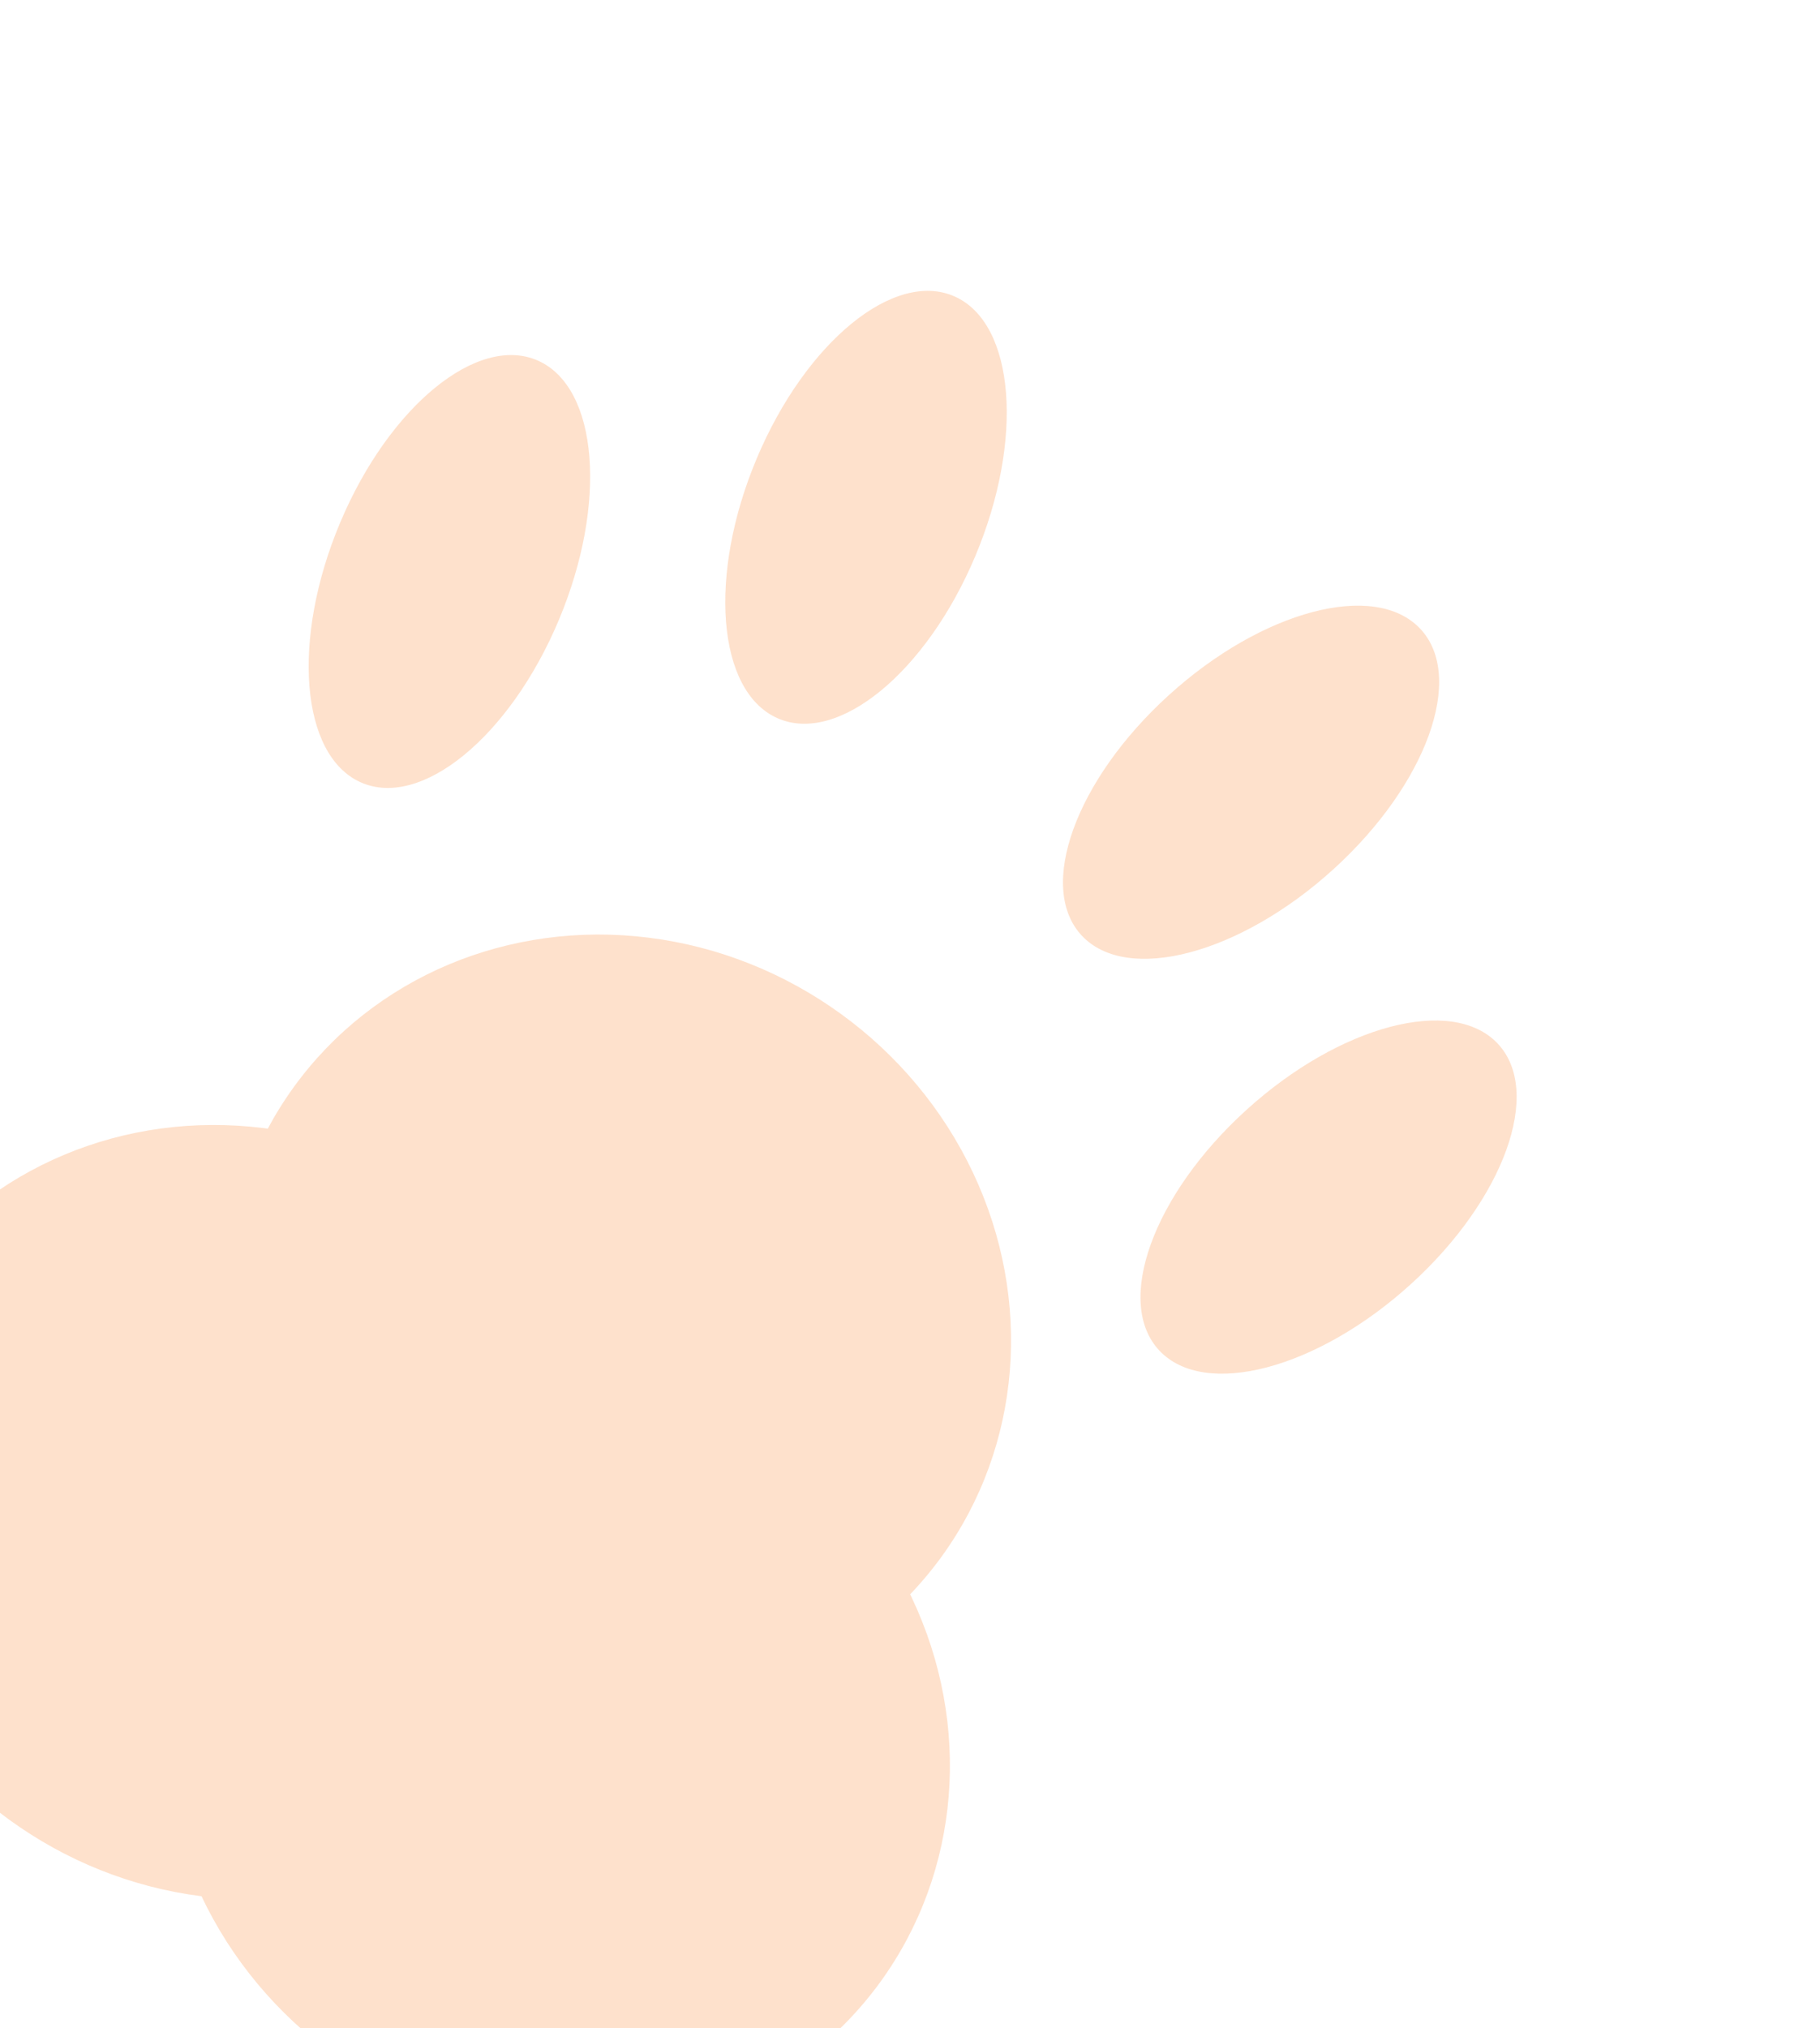 <svg width="219" height="244" viewBox="0 0 219 244" fill="none" xmlns="http://www.w3.org/2000/svg">
<g opacity="0.2">
<ellipse cx="48.117" cy="45.73" rx="48.117" ry="45.73" transform="matrix(-0.81 -0.587 -0.587 0.81 132.798 201.354)" fill="#FA6900"/>
<ellipse cx="48.117" cy="45.73" rx="48.117" ry="45.73" transform="matrix(-0.81 -0.587 -0.587 0.81 93.837 173.119)" fill="#FA6900"/>
<ellipse cx="48.117" cy="45.73" rx="48.117" ry="45.73" transform="matrix(-0.81 -0.587 -0.587 0.81 140.153 150.21)" fill="#FA6900"/>
<ellipse cx="14.409" cy="27.494" rx="14.409" ry="27.494" transform="matrix(-0.687 -0.727 -0.74 0.672 190.109 136.01)" fill="#FA6900"/>
<ellipse cx="14.409" cy="27.494" rx="14.409" ry="27.494" transform="matrix(-0.687 -0.727 -0.74 0.672 180.785 86.103)" fill="#FA6900"/>
<ellipse cx="14.402" cy="27.506" rx="14.402" ry="27.506" transform="matrix(0.913 0.408 -0.388 0.922 51.601 37.515)" fill="#FA6900"/>
<ellipse cx="14.402" cy="27.506" rx="14.402" ry="27.506" transform="matrix(0.913 0.408 -0.388 0.922 101.73 29.792)" fill="#FA6900"/>
</g>
</svg>
